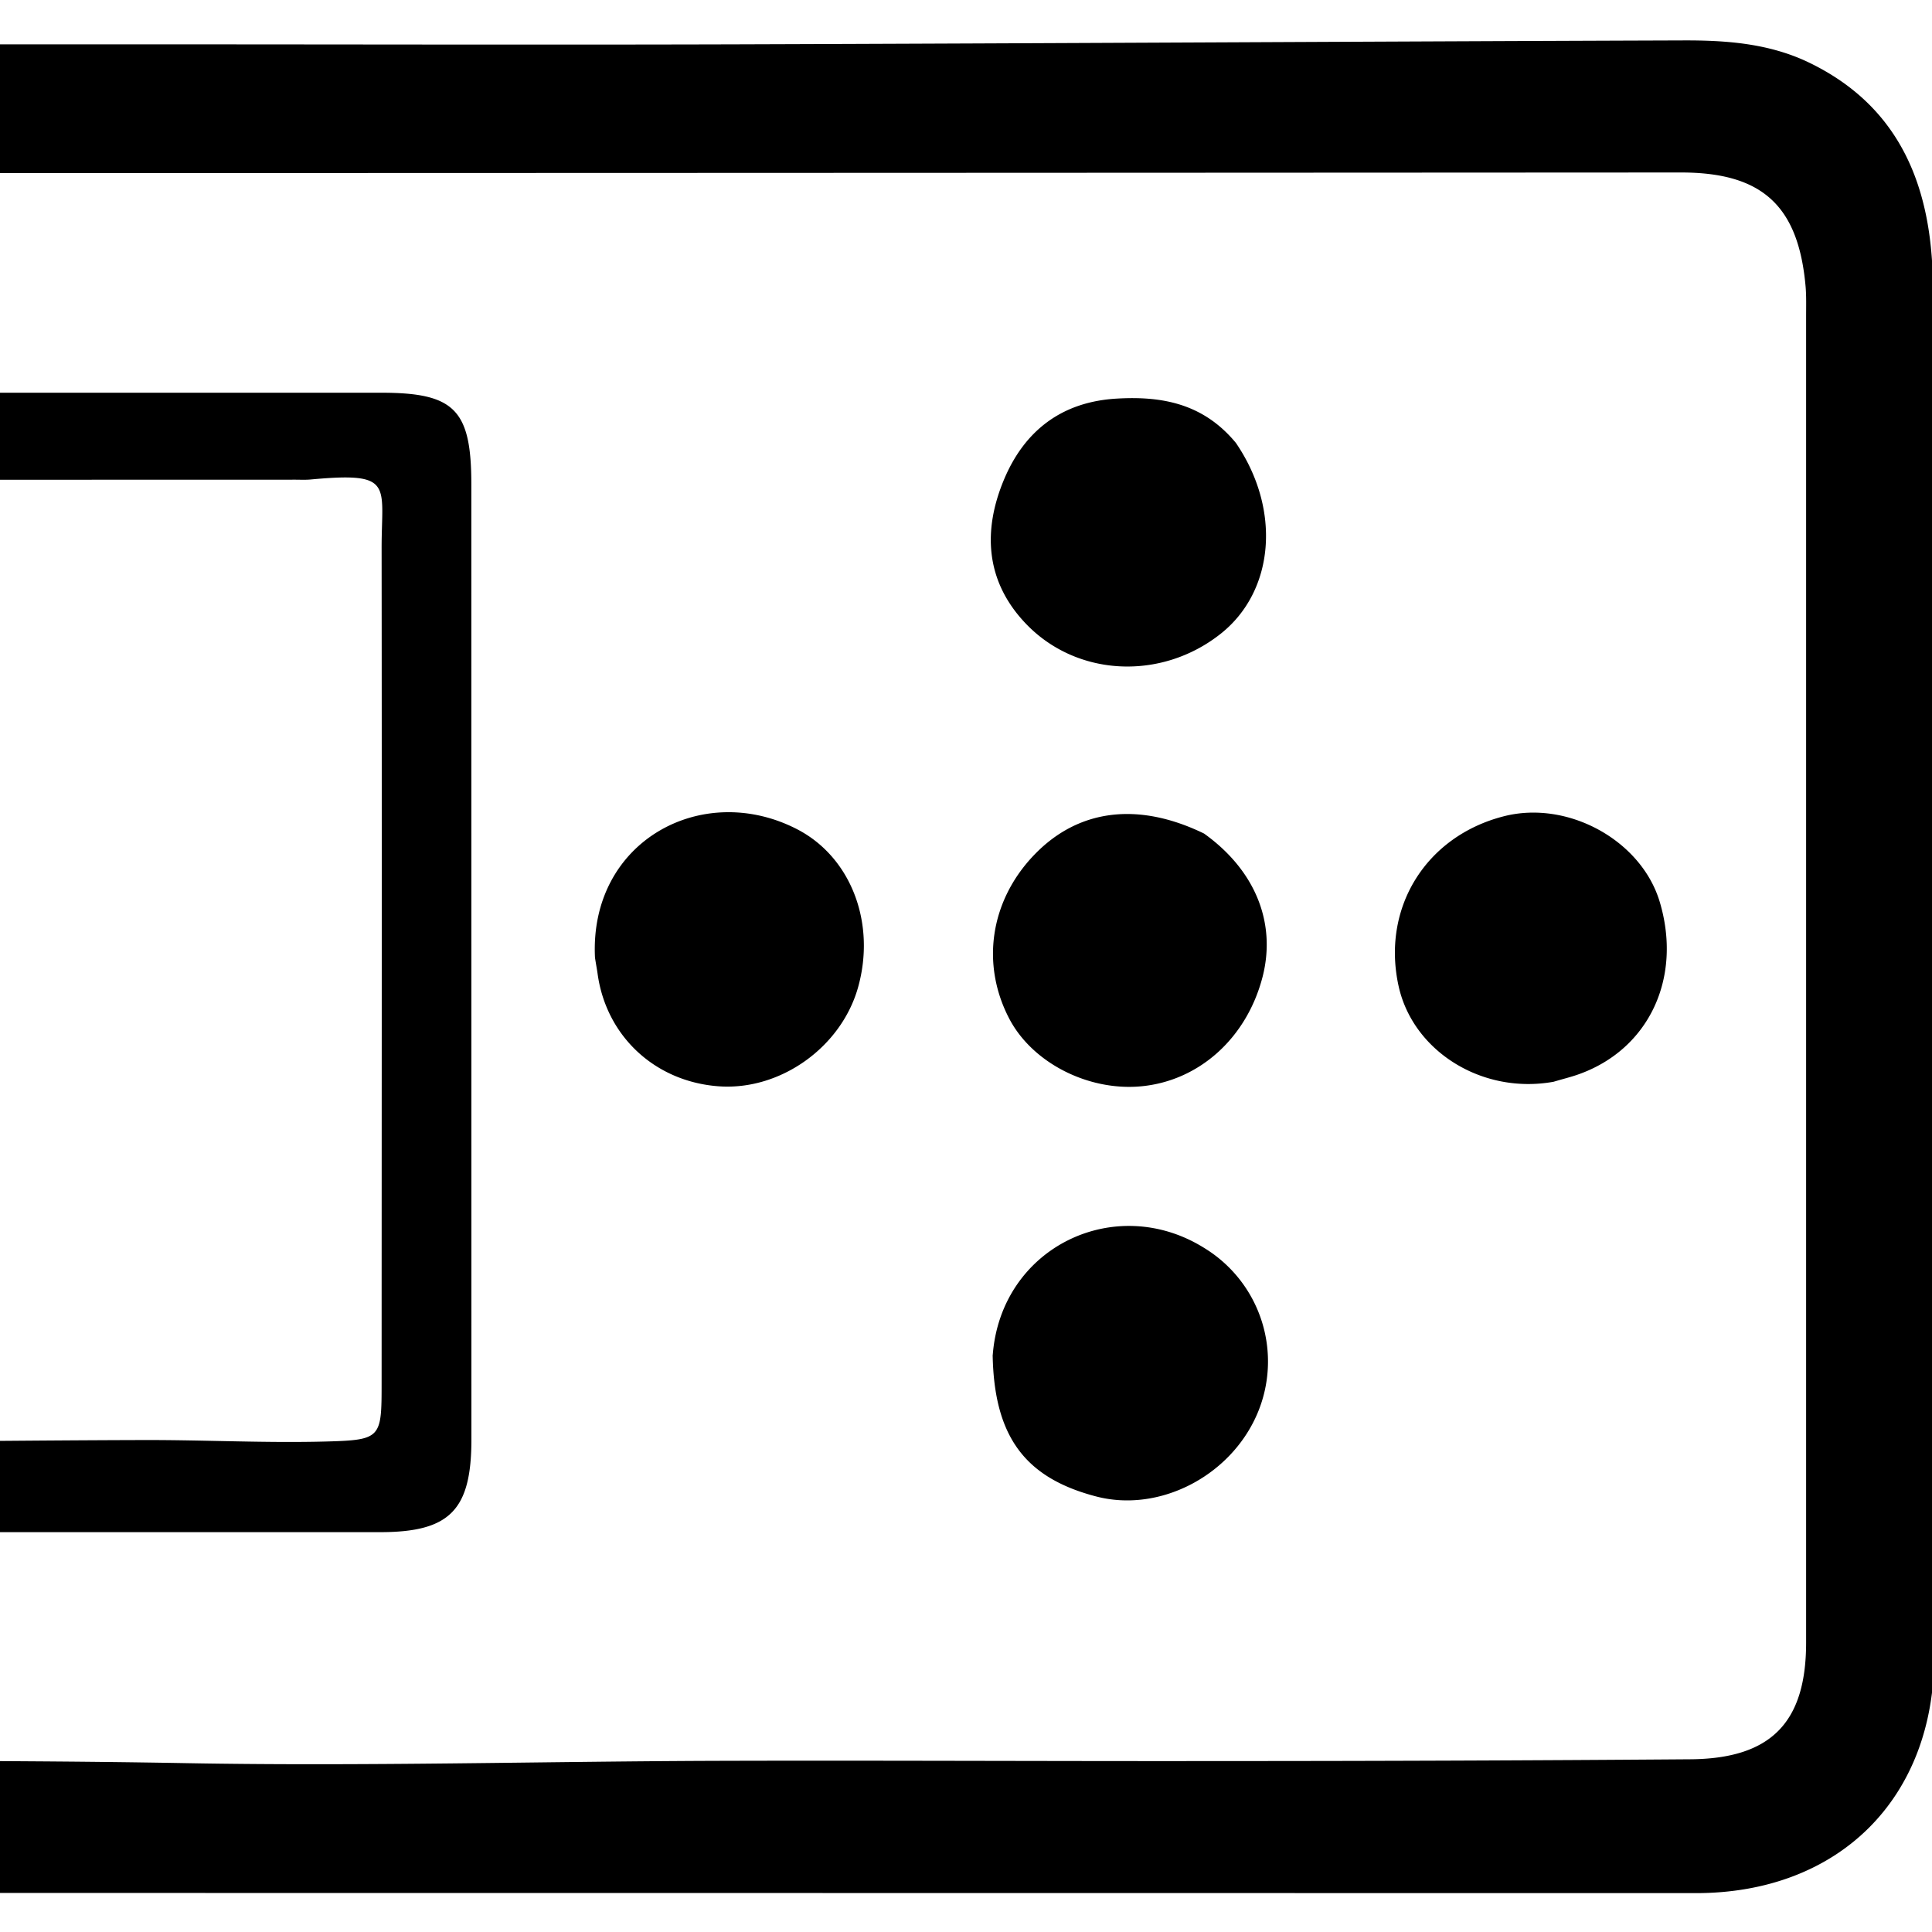 <svg xmlns="http://www.w3.org/2000/svg" aria-labelledby="logoTitle" viewBox="101 -0.5 25 25" width="210" height="210" style="">
  <title id="logoTitle">ZeroKeyUSB</title>
  <path fill="#000" d="M50.973 14.381V6.567c.001-.607.108-.71.723-.71 2.166.003 4.332.01 6.497.01.594 0 .595-.01.595-.585V1.418C58.79.67 59.18.18 59.925.08c1.056-.139 2.12-.058 3.18-.056 3.41.007 6.82.044 10.23.047 7.756.008 15.513.002 23.27.002l6.363.001c2.504 0 5.008.007 7.512 0 4.101-.013 8.202-.037 12.304-.051.552-.002 1.103.038 1.615.282 1.224.586 1.605 1.665 1.613 2.903.023 3.68.01 7.36.01 11.04.002 2.223-.002 4.446.006 6.668.008 1.848-1.227 3.082-3.085 3.081q-23.378-.003-46.756-.003l-16.264.005c-.697 0-1.128-.425-1.131-1.138-.007-1.359-.001-2.718-.003-4.077 0-.61-.002-.61-.609-.61l-6.66-.002c-.422 0-.543-.12-.544-.564-.004-1.062-.002-2.124-.002-3.228m21.744 7.902c1.54.064 3.082-.005 4.623.034 1.836.047 3.674-.024 5.511-.027 4.105-.008 8.21-.018 12.315-.004 2.745.009 5.49-.019 8.236.03 2.302.042 4.607-.023 6.91-.03 2.164-.006 4.327.006 6.49.003a819 819 0 0 0 6.07-.023c1.045-.008 1.498-.477 1.498-1.51V3.596c0-.127.004-.255-.006-.381-.091-1.055-.563-1.483-1.612-1.483q-12.804.007-25.61.009H61.256c-.65 0-.709.06-.709.698v19.24c0 .579.016.595.591.596l6.918.004c1.528 0 3.055.002 4.662.004m-15.556-5.808c.383 0 .765-.006 1.146 0 .33.006.487-.12.486-.476q-.014-4.033 0-8.065c.001-.365-.125-.499-.495-.496q-2.546.02-5.093 0c-.372-.003-.489.13-.487.496a892 892 0 0 1 0 8.065c-.002.379.134.487.496.483 1.287-.016 2.575-.007 3.947-.007"/>
  <path fill="#00" d="M63.157 17.894c0-2.186-.01-4.338-.003-6.489.006-1.952-.027-3.904.048-5.855.027-.712.277-.968.987-.968h41.748c.947 0 1.162.223 1.162 1.185l.001 12.359c0 .913-.277 1.2-1.18 1.2l-38.904-.002c-.793 0-1.585.004-2.378 0-.978-.003-1.425-.426-1.481-1.43M93.096 5.71q-.595.004-1.19.005l-26.918.023c-.58 0-.619.04-.619.636v11.125c0 .668.013.678.701.678l13.206-.005q10.166-.005 20.333-.013c1.428-.002 2.856-.022 4.285-.025.777-.001 1.554.04 2.33.019.712-.02.714-.045.714-.763.001-3.596.004-7.19 0-10.786-.002-.834.17-.999-.912-.9-.07.007-.141.003-.212.003zm20.75 11.324c.106-1.396 1.588-2.108 2.742-1.382a1.72 1.72 0 0 1 .679 2.147c-.348.806-1.27 1.278-2.083 1.065-.92-.24-1.32-.774-1.339-1.83m2.735-6.748c.667.477.937 1.16.757 1.857-.204.786-.815 1.339-1.562 1.413-.688.068-1.414-.301-1.714-.872-.37-.705-.249-1.523.315-2.115.566-.595 1.341-.702 2.204-.283m.413-5.054c.59.865.497 1.917-.195 2.467-.772.614-1.878.562-2.537-.143-.512-.546-.543-1.197-.269-1.851.264-.629.743-1.005 1.457-1.047.593-.035 1.124.066 1.544.574m4.11 8.266c-.928.167-1.82-.398-2.005-1.237-.223-1.01.349-1.937 1.356-2.197.83-.216 1.787.309 2.024 1.11.293.986-.145 1.91-1.058 2.23-.093.033-.189.056-.317.094m-12.404-1.607c-.074-1.507 1.391-2.296 2.619-1.659.696.362 1.02 1.215.784 2.049-.22.773-1.005 1.331-1.797 1.276-.828-.058-1.464-.65-1.573-1.463-.008-.056-.019-.112-.033-.203"/>
</svg>
